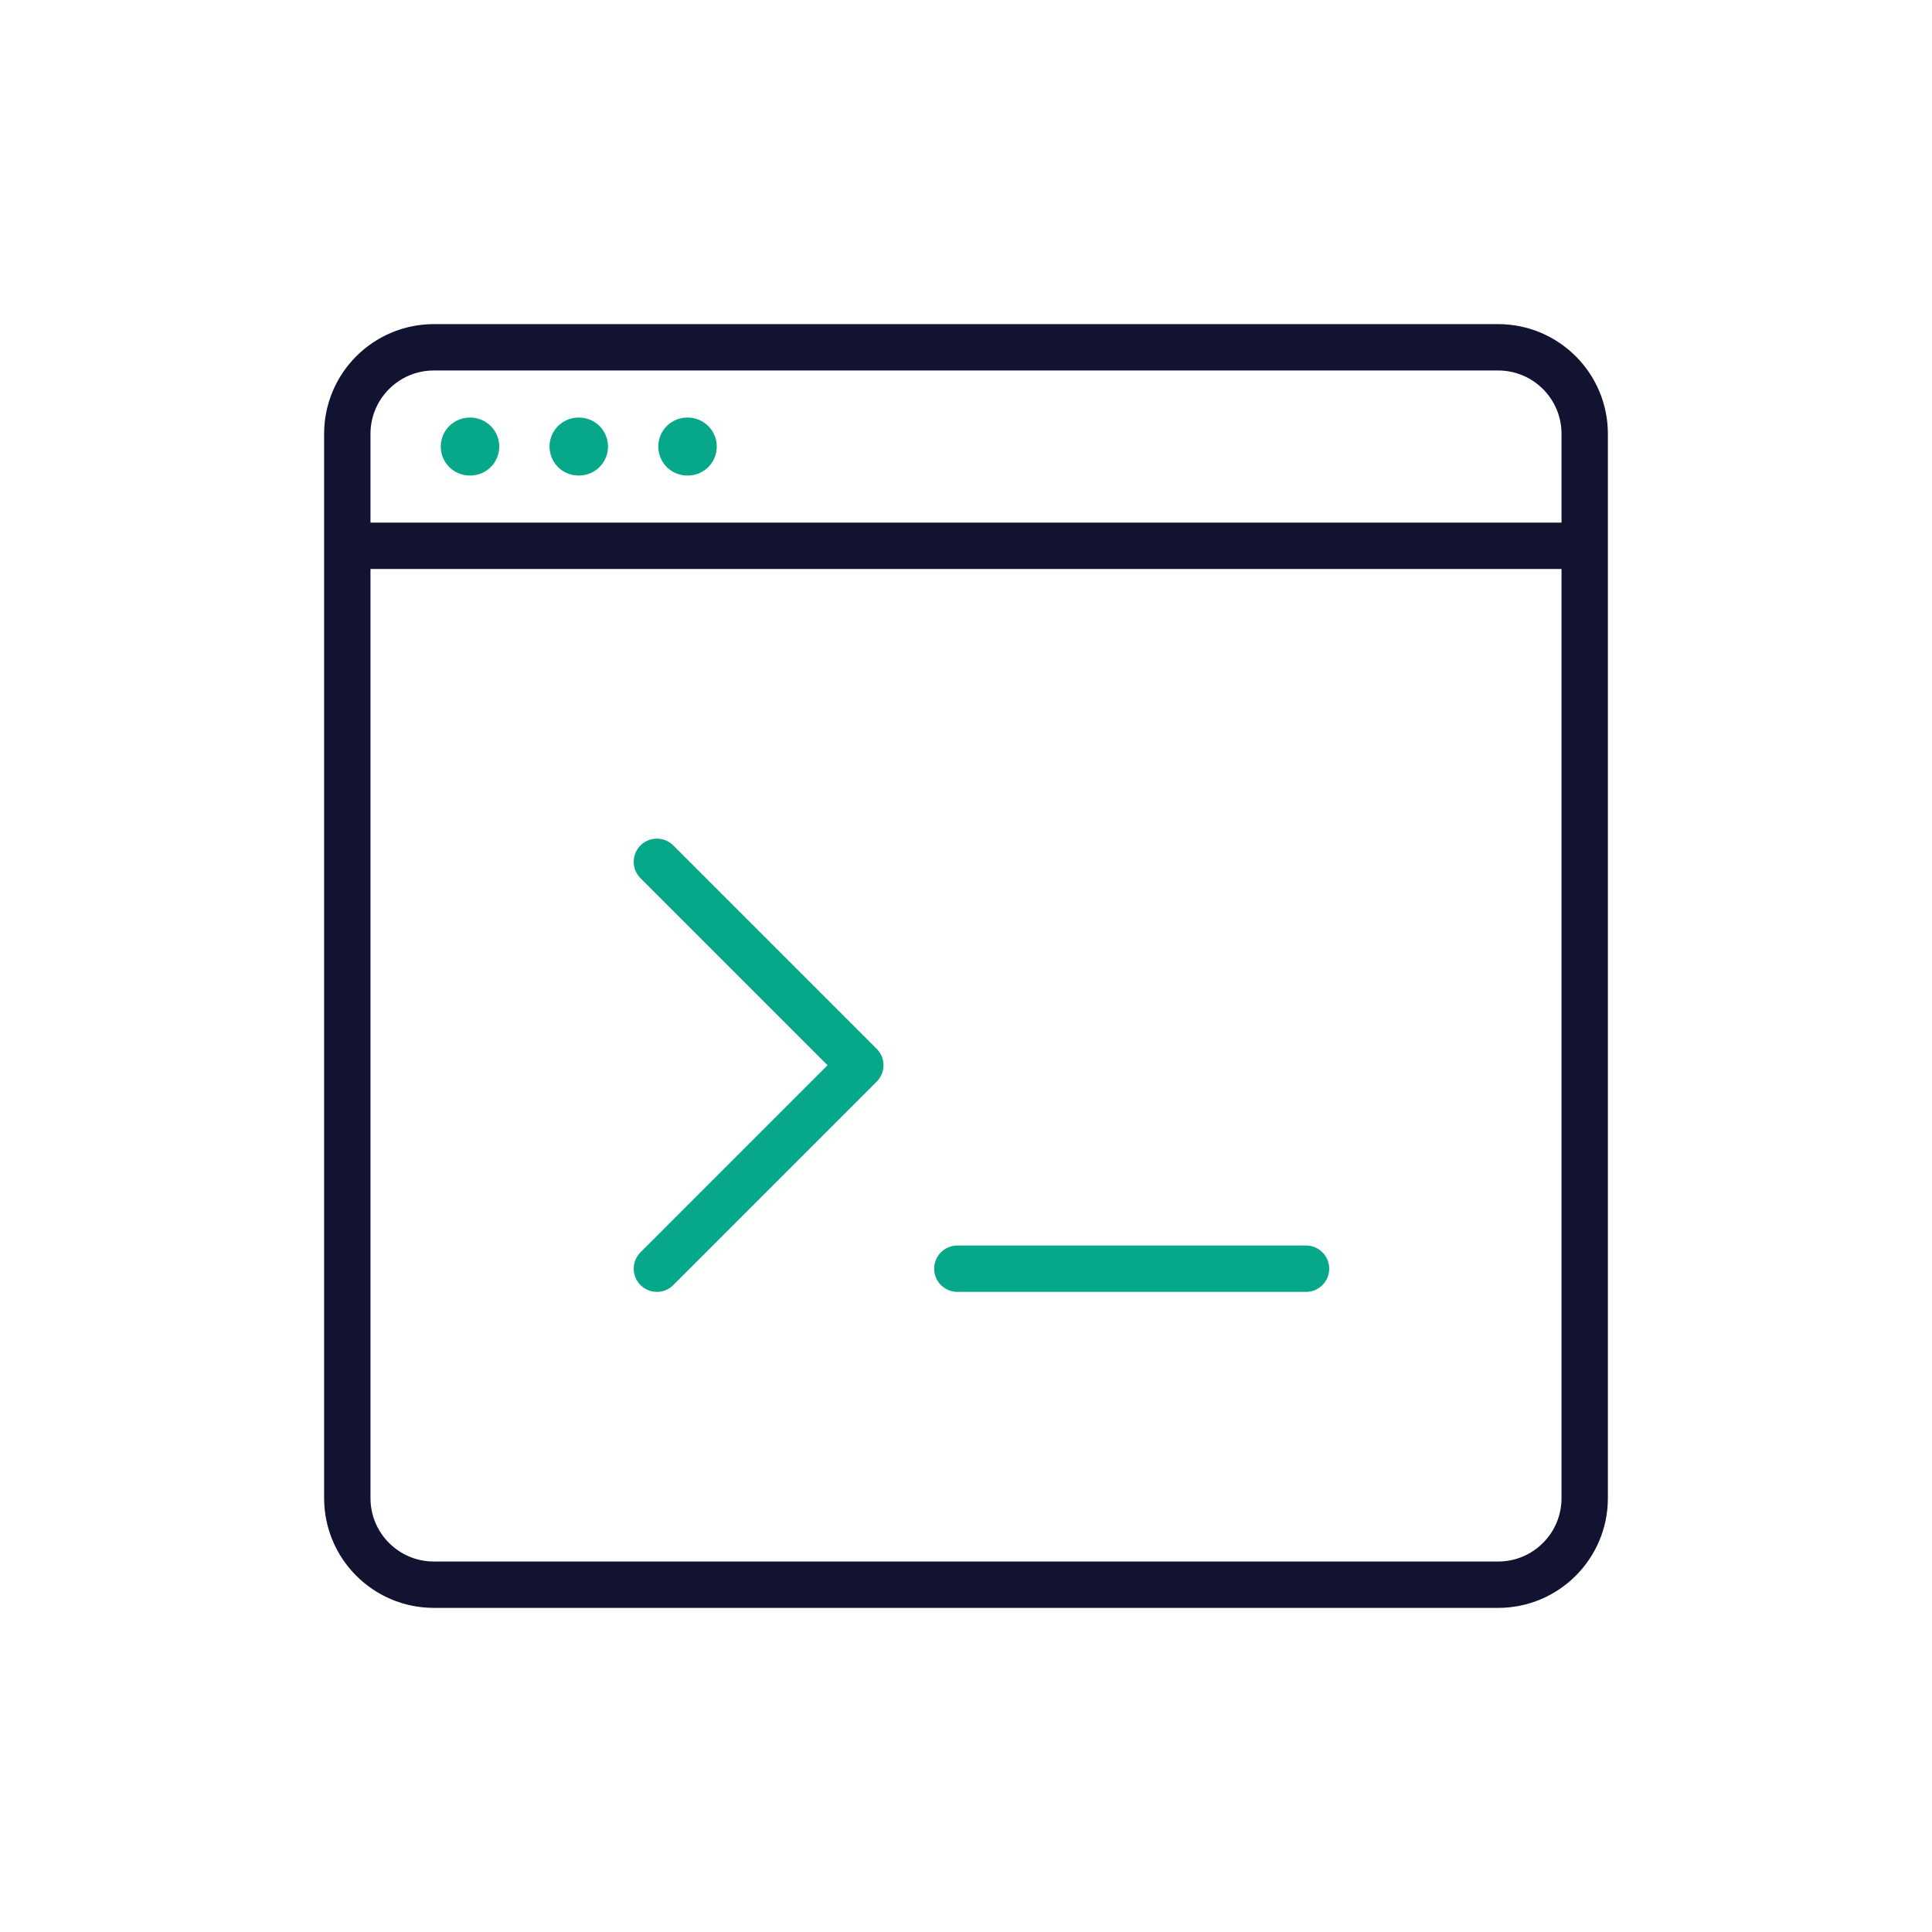 <svg xmlns="http://www.w3.org/2000/svg" width="500" height="500" style="width:100%;height:100%;transform:translate3d(0,0,0);content-visibility:visible" viewBox="0 0 500 500"><defs><clipPath id="a"><path d="M0 0h500v500H0z"/></clipPath><clipPath id="c"><path d="M0 0h500v500H0z"/></clipPath><clipPath id="b"><path d="M0 0h500v500H0z"/></clipPath></defs><g clip-path="url(#a)"><g clip-path="url(#b)" opacity="0" style="display:block"><g fill="none" stroke-linecap="round" stroke-linejoin="round" opacity="1" style="display:block"><path stroke="#121330" stroke-width="12" d="M387.712 410.12H112.288c-12.375 0-22.407-10.033-22.407-22.408V112.288c0-12.375 10.032-22.407 22.407-22.407h275.424c12.375 0 22.407 10.032 22.407 22.407v275.424c0 12.375-10.032 22.408-22.407 22.408zm20.407-268.866H89.881" opacity="1"/><path stroke="#07A889" stroke-width="15" d="M177.864 115.567H178m-56.432 0h.136m28.012 0h.136" opacity="1"/><path stroke="#07A889" stroke-width="12" d="M247.76 328.335H338m-167.996 0 52.648-52.649-52.648-52.649" opacity="1"/></g><g opacity="1" style="display:block"><g opacity="0"><path fill="none" stroke="#121330" stroke-linecap="round" stroke-linejoin="round" stroke-width="12" d="M168.521 378.433h-.227m-.052 0H168" opacity="1"/></g><g opacity="0"><path fill="none" stroke="#121330" stroke-linecap="round" stroke-linejoin="round" stroke-width="12" d="M168.128 355.375H168m.179 0h-.002m.345 0h-.294" opacity="1"/></g><g opacity="0"><path fill="none" stroke="#121330" stroke-linecap="round" stroke-linejoin="round" stroke-width="12" d="M146.459 330.374h.006m-.01 0h-.008m.01 0h-.001m-.009-.314s0 0 0 0m-.002 0s0 0 0 0" opacity="1"/></g><path fill="none" stroke="#121330" stroke-linecap="round" stroke-linejoin="round" stroke-width="12" d="M146.557 305.373h.022" opacity="0"/><g fill="none" stroke-linecap="round" stroke-linejoin="round" stroke-width="12" opacity="0"><path stroke="#07A788" d="M119.552 276.372s0 0 0 0m.015 0s0 0 0 0m-.007 0s0 0 0 0" opacity="1"/><path stroke="#07A889" d="M119.546 276.372h-.046" opacity="1"/></g><g opacity="0"><path fill="none" stroke="#121330" stroke-linecap="round" stroke-linejoin="round" stroke-width="12" d="M146.567 249.839h-.033m-.005 0h-.029" opacity="1"/></g><g opacity="0"><path fill="none" stroke="#121330" stroke-linecap="round" stroke-linejoin="round" stroke-width="12" d="M146.512 224.206h-.012m.018 0s0 0 0 0m.049 0h-.044" opacity="1"/></g><g opacity="0"><path fill="none" stroke="#121330" stroke-linecap="round" stroke-linejoin="round" stroke-width="12" d="M146.561 197.573h-.011m.017 0s0 0 0 0m-.03 0h-.011m.017 0s0 0 0 0" opacity="1"/></g><g opacity="0"><path fill="none" stroke="#07A889" stroke-linecap="round" stroke-linejoin="round" stroke-width="12" d="M119.568 169.94h-.019m-.012 0h-.012m.018 0s0 0 0 0" opacity="1"/></g></g></g><g fill="none" stroke-linecap="round" stroke-linejoin="round" clip-path="url(#c)" style="display:block"><path stroke="#121330" stroke-width="12" d="M387.712 410.12H112.288c-12.375 0-22.407-10.033-22.407-22.408V112.288c0-12.375 10.032-22.407 22.407-22.407h275.424c12.375 0 22.407 10.032 22.407 22.407v275.424c0 12.375-10.032 22.408-22.407 22.408zm20.407-268.866H89.881"/><path stroke="#07A889" stroke-width="15" d="M177.864 115.567H178m-56.432 0h.136m28.012 0h.136"/><path stroke="#07A889" stroke-width="12" d="M247.76 328.335H338m-167.996 0 52.648-52.649-52.648-52.649"/></g><path style="display:none"/></g></svg>